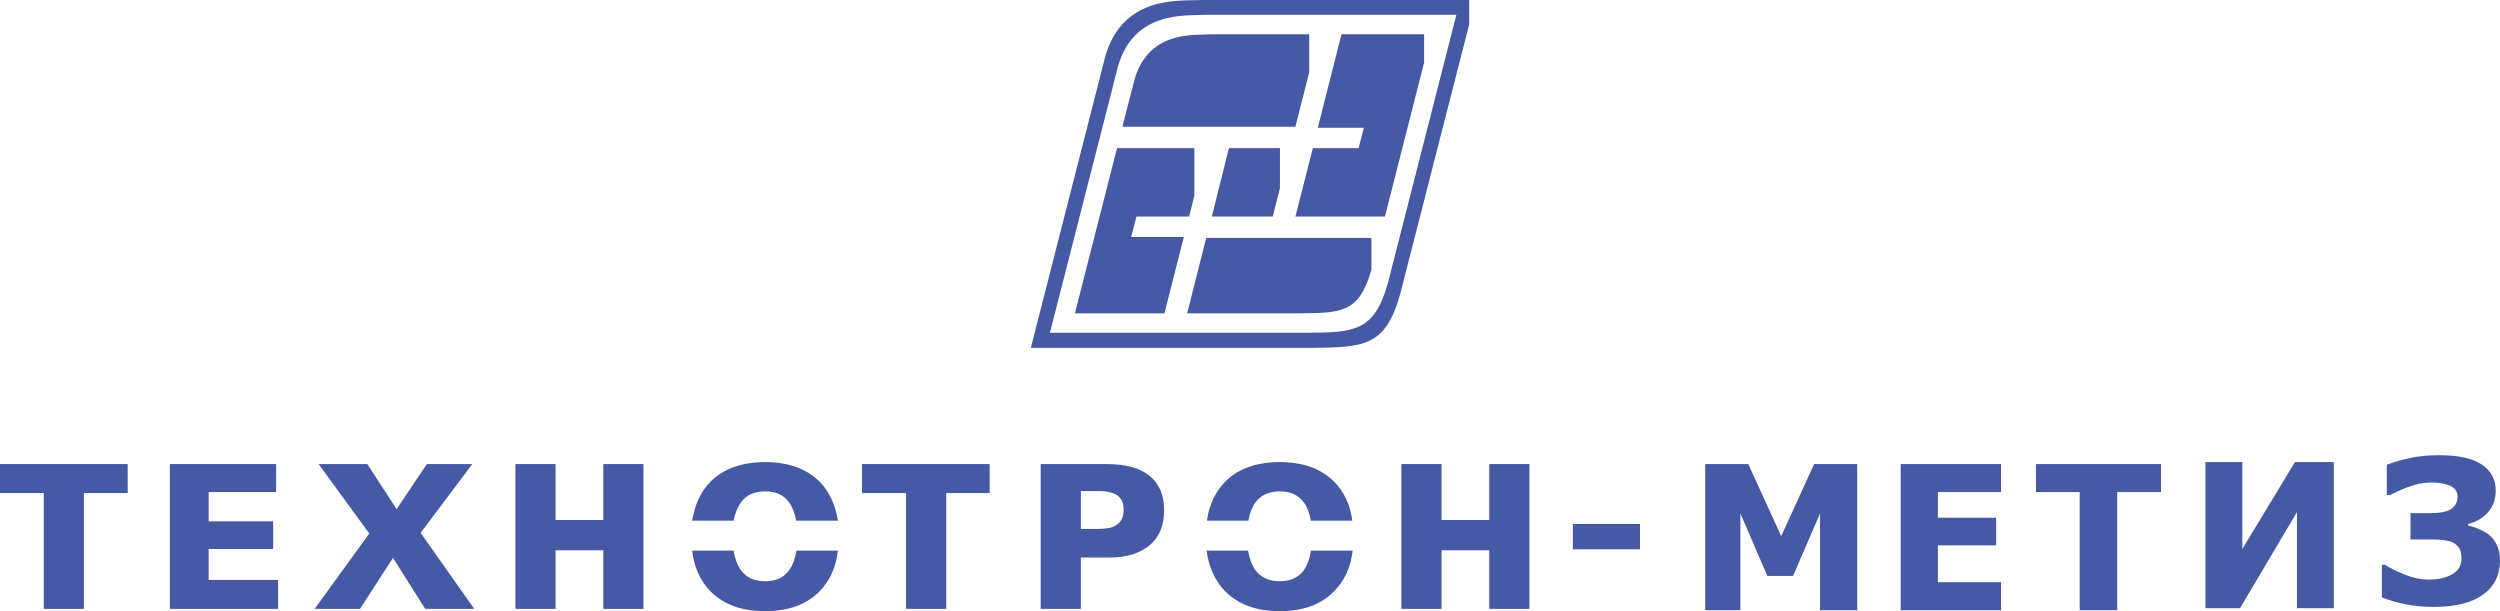 <?xml version="1.0" encoding="UTF-8"?>
<!DOCTYPE svg PUBLIC "-//W3C//DTD SVG 1.1//EN" "http://www.w3.org/Graphics/SVG/1.1/DTD/svg11.dtd">
<!-- Creator: CorelDRAW X8 -->
<svg xmlns="http://www.w3.org/2000/svg" xml:space="preserve" width="75.959mm" height="18.57mm" version="1.1" style="shape-rendering:geometricPrecision; text-rendering:geometricPrecision; image-rendering:optimizeQuality; fill-rule:evenodd; clip-rule:evenodd"
viewBox="0 0 7596 1857"
 xmlns:xlink="http://www.w3.org/1999/xlink">
 <defs>
  <style type="text/css">
   <![CDATA[
    .fil0 {fill:#4659A5}
    .fil1 {fill:#4659A5;fill-rule:nonzero}
   ]]>
  </style>
 </defs>
 <g id="Слой_x0020_1">
  <g id="_1784491997712">
   <g>
    <path class="fil0" d="M4464 74l0 -74 -813 0c-62,4 -251,-20 -298,192l0 0 -221 865 0 0 851 0c158,-2 227,-1 272,-166l0 0 209 -817zm-1072 147c43,-194 215,-172 273,-176l0 0 760 0 -208 815c-42,150 -105,150 -249,151l0 0 -778 0 202 -790z"/>
    <polygon class="fil0" points="4327,190 4327,104 4076,104 4004,388 4144,388 4128,450 3989,450 3936,658 4208,658 "/>
    <path class="fil0" d="M3607 952l341 0c127,-1 182,-1 219,-133l0 0 0 -1 0 -94 0 -1 0 0 -502 0 -58 229z"/>
    <polygon class="fil0" points="3682,658 3867,658 3889,572 3889,450 3889,450 3734,450 3682,658 "/>
    <polygon class="fil0" points="3266,952 3538,952 3597,720 3437,720 3453,658 3613,658 3629,594 3629,450 3394,450 "/>
    <path class="fil0" d="M3682 104c-50,4 -201,-16 -239,154l0 0 -33 127 0 0 526 0 42 -166 0 -115 -296 0z"/>
   </g>
   <g>
    <polygon class="fil1" points="133,1850 133,1498 0,1498 0,1410 388,1410 388,1498 255,1498 255,1850 "/>
    <polygon class="fil1" points="516,1850 516,1410 839,1410 839,1495 634,1495 634,1584 830,1584 830,1668 634,1668 634,1762 845,1762 845,1850 "/>
    <polygon class="fil1" points="956,1850 1122,1621 968,1410 1116,1410 1205,1547 1297,1410 1435,1410 1278,1619 1441,1850 1292,1850 1194,1695 1094,1850 "/>
    <polygon class="fil1" points="1688,1672 1688,1850 1566,1850 1566,1410 1688,1410 1688,1580 1833,1580 1833,1410 1955,1410 1955,1850 1833,1850 1833,1672 "/>
    <path class="fil1" d="M2546 1673c-6,51 -25,92 -56,124 -40,40 -95,60 -165,60 -71,0 -126,-20 -166,-60 -31,-32 -50,-73 -56,-124l126 0c4,24 11,44 22,59 16,23 41,34 74,34 32,0 57,-11 73,-34 11,-15 18,-35 22,-59l126 0zm-443 -91c8,-49 26,-88 56,-119 40,-39 95,-59 166,-59 70,0 125,20 165,59 30,31 48,70 56,119l-127 0c-4,-22 -11,-41 -21,-55 -16,-23 -41,-34 -73,-34 -33,0 -58,11 -74,34 -10,14 -18,33 -22,55l-126 0z"/>
    <polygon class="fil1" points="2753,1850 2753,1498 2619,1498 2619,1410 3007,1410 3007,1498 2875,1498 2875,1850 "/>
    <path class="fil1" d="M3162 1850l0 -440 201 0c57,0 101,12 130,36 30,24 44,59 44,105 0,45 -14,80 -43,105 -30,25 -70,38 -122,38l-88 0 0 156 -122 0zm122 -243l54 0c26,0 45,-4 57,-14 13,-9 19,-24 19,-44 0,-20 -6,-34 -18,-43 -12,-9 -32,-14 -58,-14l-54 0 0 115z"/>
    <path class="fil1" d="M4110 1673c-6,51 -25,92 -57,124 -39,40 -94,60 -165,60 -70,0 -125,-20 -165,-60 -31,-32 -50,-73 -57,-124l126 0c4,24 12,44 22,59 17,23 42,34 74,34 33,0 57,-11 74,-34 10,-15 18,-35 21,-59l127 0zm-443 -91c7,-49 26,-88 56,-119 39,-39 95,-59 165,-59 71,0 126,20 165,59 31,31 49,70 56,119l-126 0c-4,-22 -11,-41 -21,-55 -17,-23 -41,-34 -74,-34 -32,0 -57,11 -74,34 -10,14 -17,33 -21,55l-126 0z"/>
    <polygon class="fil1" points="4525,1410 4525,1580 4380,1580 4380,1410 4258,1410 4258,1850 4380,1850 4380,1672 4525,1672 4525,1850 4647,1850 4647,1410 "/>
    <path class="fil1" d="M5643 1854l-113 0 0 -294 -82 190 -78 0 -82 -190 0 294 -107 0 0 -444 131 0 100 219 100 -219 131 0 0 444zm132 0l0 -444 305 0 0 85 -192 0 0 78 177 0 0 84 -177 0 0 112 192 0 0 85 -305 0zm544 0l0 -359 -133 0 0 -85 380 0 0 85 -133 0 0 359 -114 0zm772 -6l-112 0 0 -292 -173 292 -105 0 0 -444 112 0 0 264 160 -264 118 0 0 444zm472 -223c10,9 18,19 24,32 6,13 9,28 9,46 0,44 -17,79 -52,104 -35,25 -84,37 -149,37 -30,0 -58,-2 -85,-8 -26,-5 -51,-12 -73,-21l0 -99 10 0c15,10 35,20 60,30 25,10 49,15 73,15 30,0 54,-6 72,-17 18,-10 27,-27 27,-49 0,-19 -6,-33 -20,-43 -13,-9 -36,-13 -70,-13l-65 0 0 -80 61 0c29,0 49,-4 62,-12 13,-9 20,-21 20,-38 0,-15 -7,-26 -22,-33 -14,-6 -33,-10 -57,-10 -14,0 -27,2 -39,4 -12,3 -24,7 -36,11 -10,4 -20,8 -30,13 -9,4 -16,8 -21,10l-10 0 0 -92c13,-5 34,-12 64,-19 30,-7 61,-10 94,-10 58,0 101,9 130,28 29,19 43,46 43,79 0,26 -7,47 -23,66 -16,18 -36,30 -61,36l0 5c9,1 20,5 32,10 12,5 23,11 32,18z"/>
    <polygon class="fil0" points="4779,1592 4983,1592 4983,1669 4779,1669 "/>
   </g>
  </g>
 </g>
</svg>
